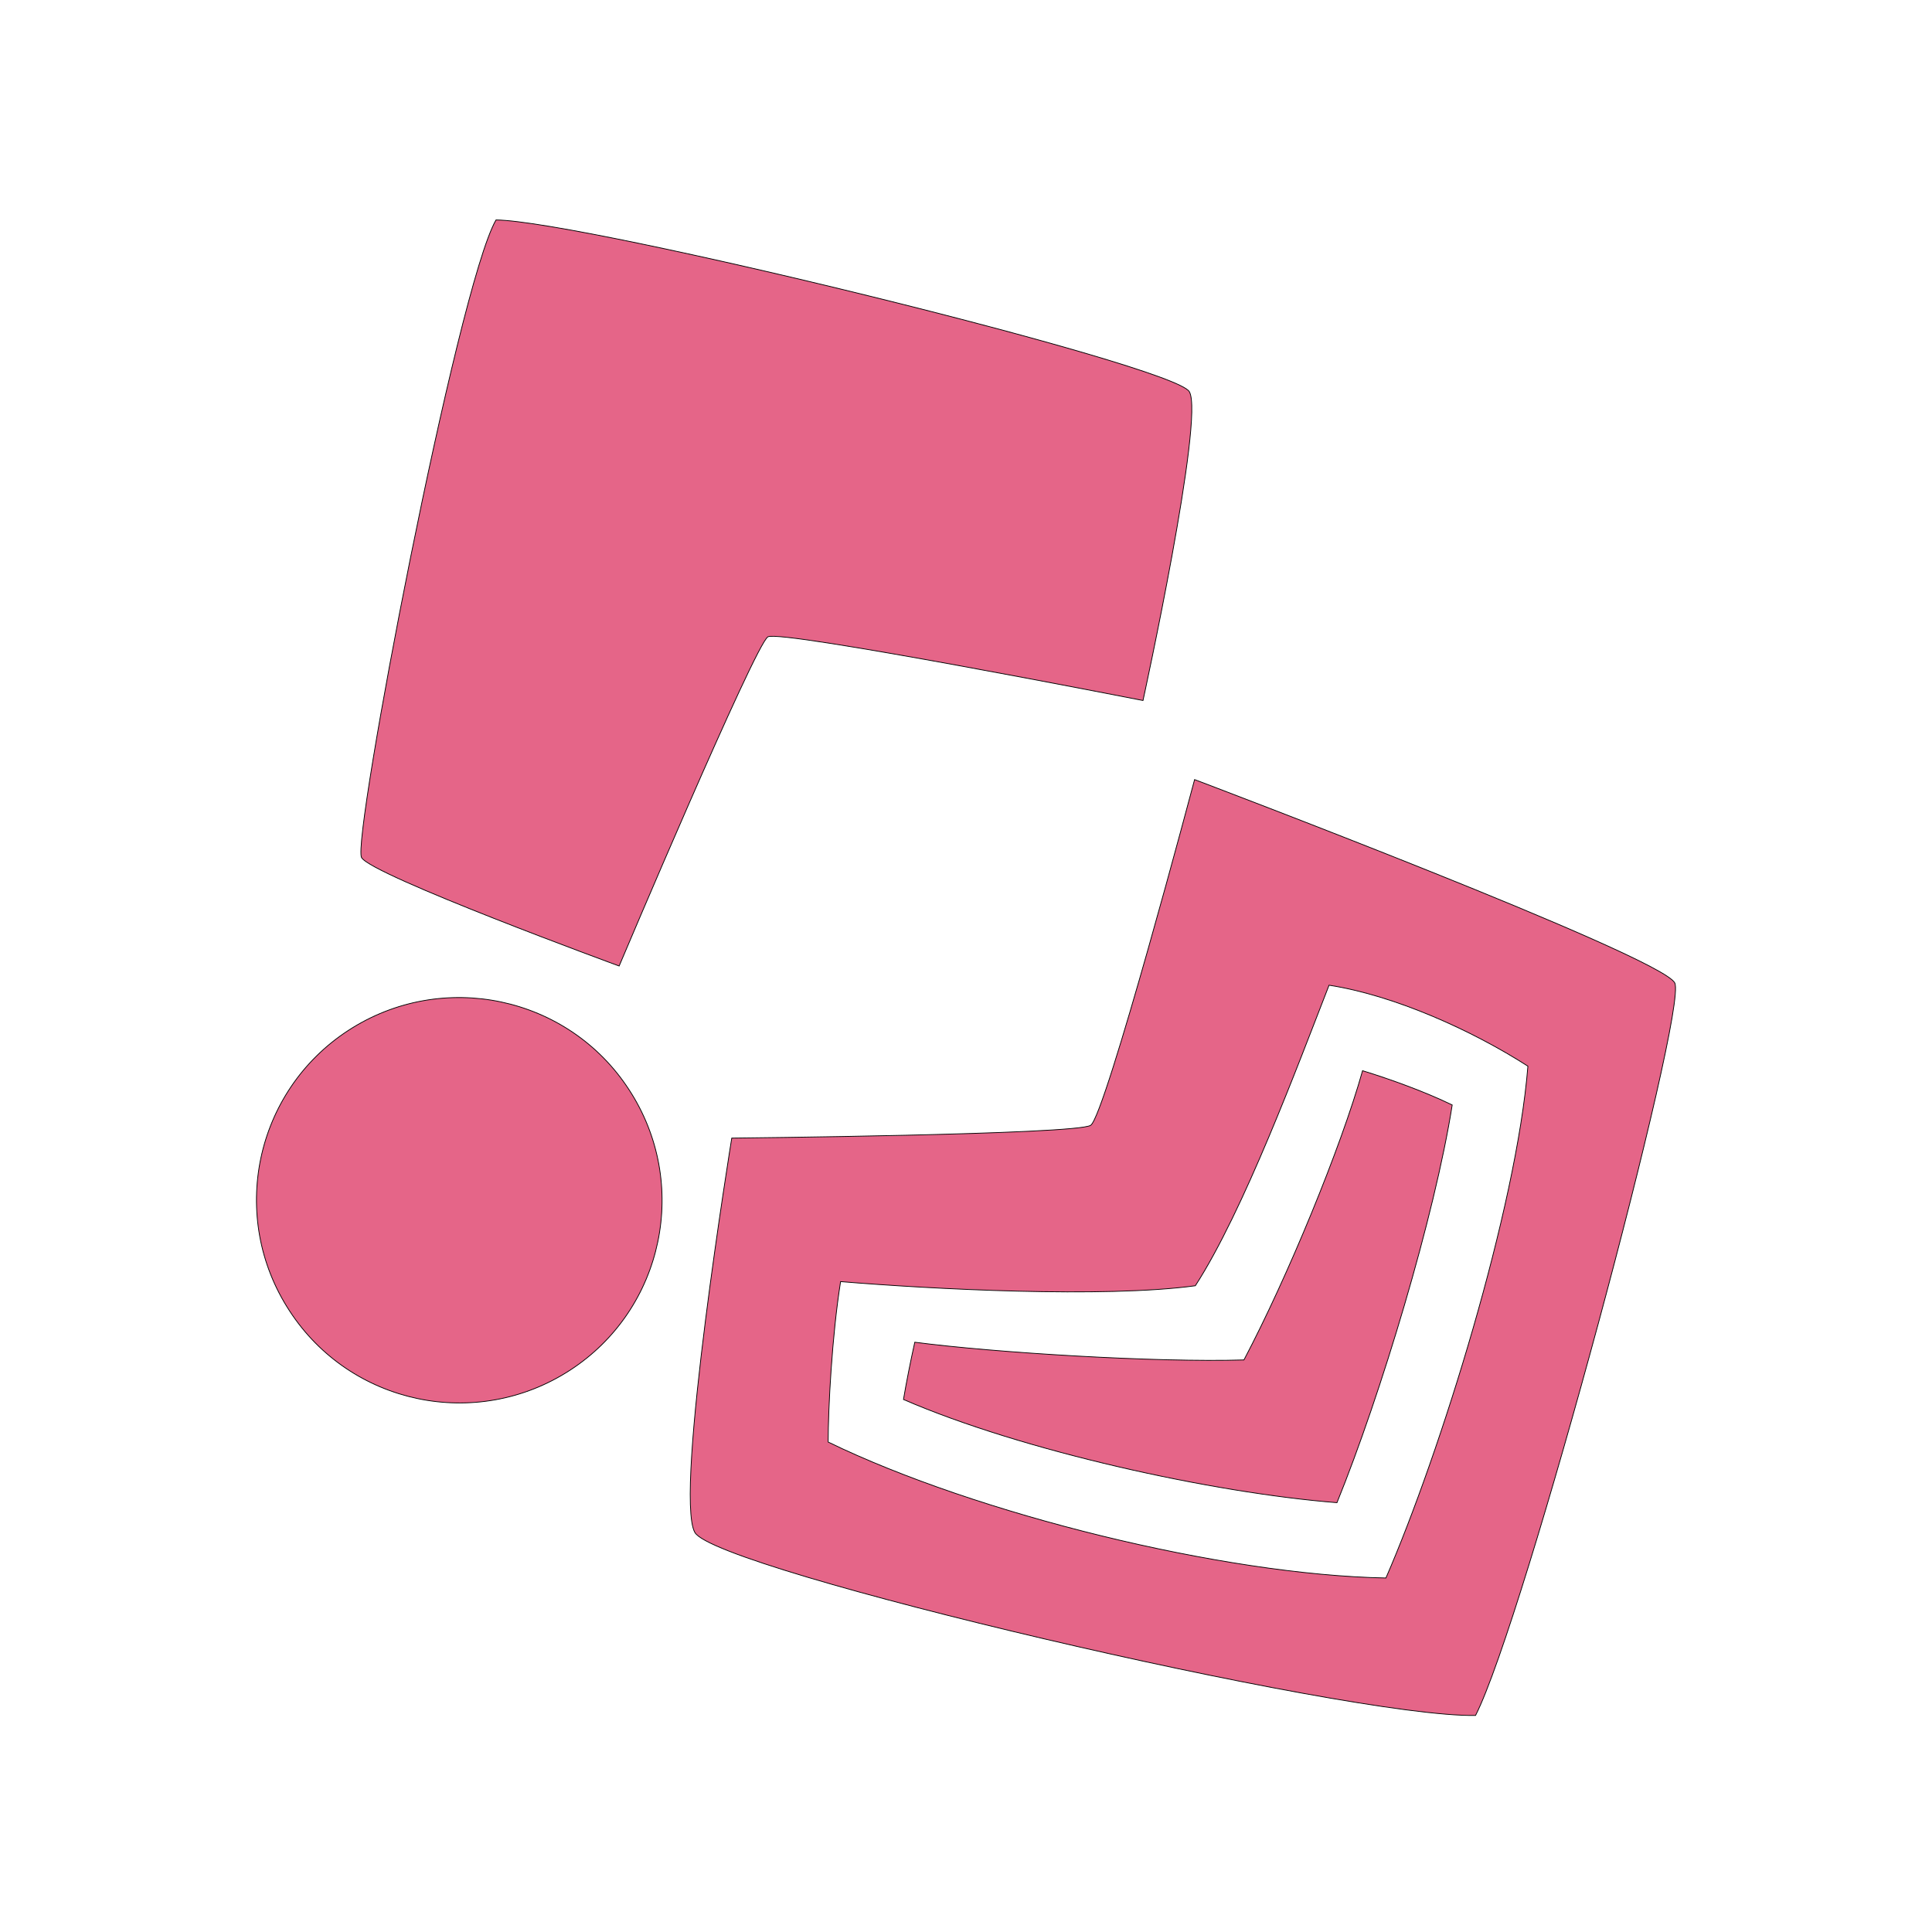 <?xml version="1.0" encoding="utf-8"?>
<!-- Generator: Adobe Illustrator 27.0.0, SVG Export Plug-In . SVG Version: 6.00 Build 0)  -->
<svg version="1.1" id="svg5" xmlns="http://www.w3.org/2000/svg" xmlns:xlink="http://www.w3.org/1999/xlink" x="0px" y="0px"
	 viewBox="0 0 513 513" style="enable-background:new 0 0 513 513;" xml:space="preserve">
<style type="text/css">
	.st0{fill:none;}
	.st1{fill:#E56588;stroke:#000000;stroke-width:0.2;stroke-miterlimit:10;}
</style>
<g id="layer8">
	<rect id="rect1042" x="57.5" y="57.9" class="st0" width="398" height="398"/>
</g>
<g id="layer1">
	<path id="path8365" class="st1" d="M167,289.3c-16.2-24.9-49.6-31.9-74.5-15.7s-31.9,49.6-15.6,74.5c16.2,24.9,49.6,31.9,74.5,15.7
		S183.3,314.2,167,289.3L167,289.3z"/>
	<path id="path8363" class="st1" d="M317.2,207c0,0-23.7,89.3-27.6,91.8s-95.3,3.4-95.3,3.4s-15.4,94.7-9.8,104.7
		c5.6,10,172.9,49.2,207.3,48.6c12.9-25.3,56.4-187.5,52.9-194.5C441.2,253.9,317.2,207,317.2,207L317.2,207z M352.9,261.6
		c17.4,2.7,38,12,52.8,21.5c-3,37.7-23.3,102.8-37.7,135.9c-43.2-0.8-108.8-17-148.1-36.1c0-8.9,1-28.2,3.3-42.6
		c24,2,70.1,4.4,94.2,1.1C330.2,321.6,344.6,282.9,352.9,261.6L352.9,261.6z"/>
	<path id="rect846" class="st1" d="M131.7,58.4C121.4,76.4,93.4,223,96,227.7c2.6,4.7,68.4,28.8,68.4,28.8s36.1-85.4,39.5-87.4
		s99.6,16.9,99.6,16.9s16.4-75.1,12.3-82C311.7,96.9,155.2,58.7,131.7,58.4L131.7,58.4z"/>
	<path id="path10342" class="st1" d="M361.8,284.3c-5.7,20.3-19.9,54.8-31.5,76.8c-23.3,0.7-66-1.9-87.4-4.7
		c-1.2,5.4-2.2,10.5-3,15.2C271.5,385.3,322,396.4,355,399c11.6-28.5,26-76.3,30.6-105.6C378.6,290,369.6,286.7,361.8,284.3
		L361.8,284.3z"/>
</g>
</svg>
